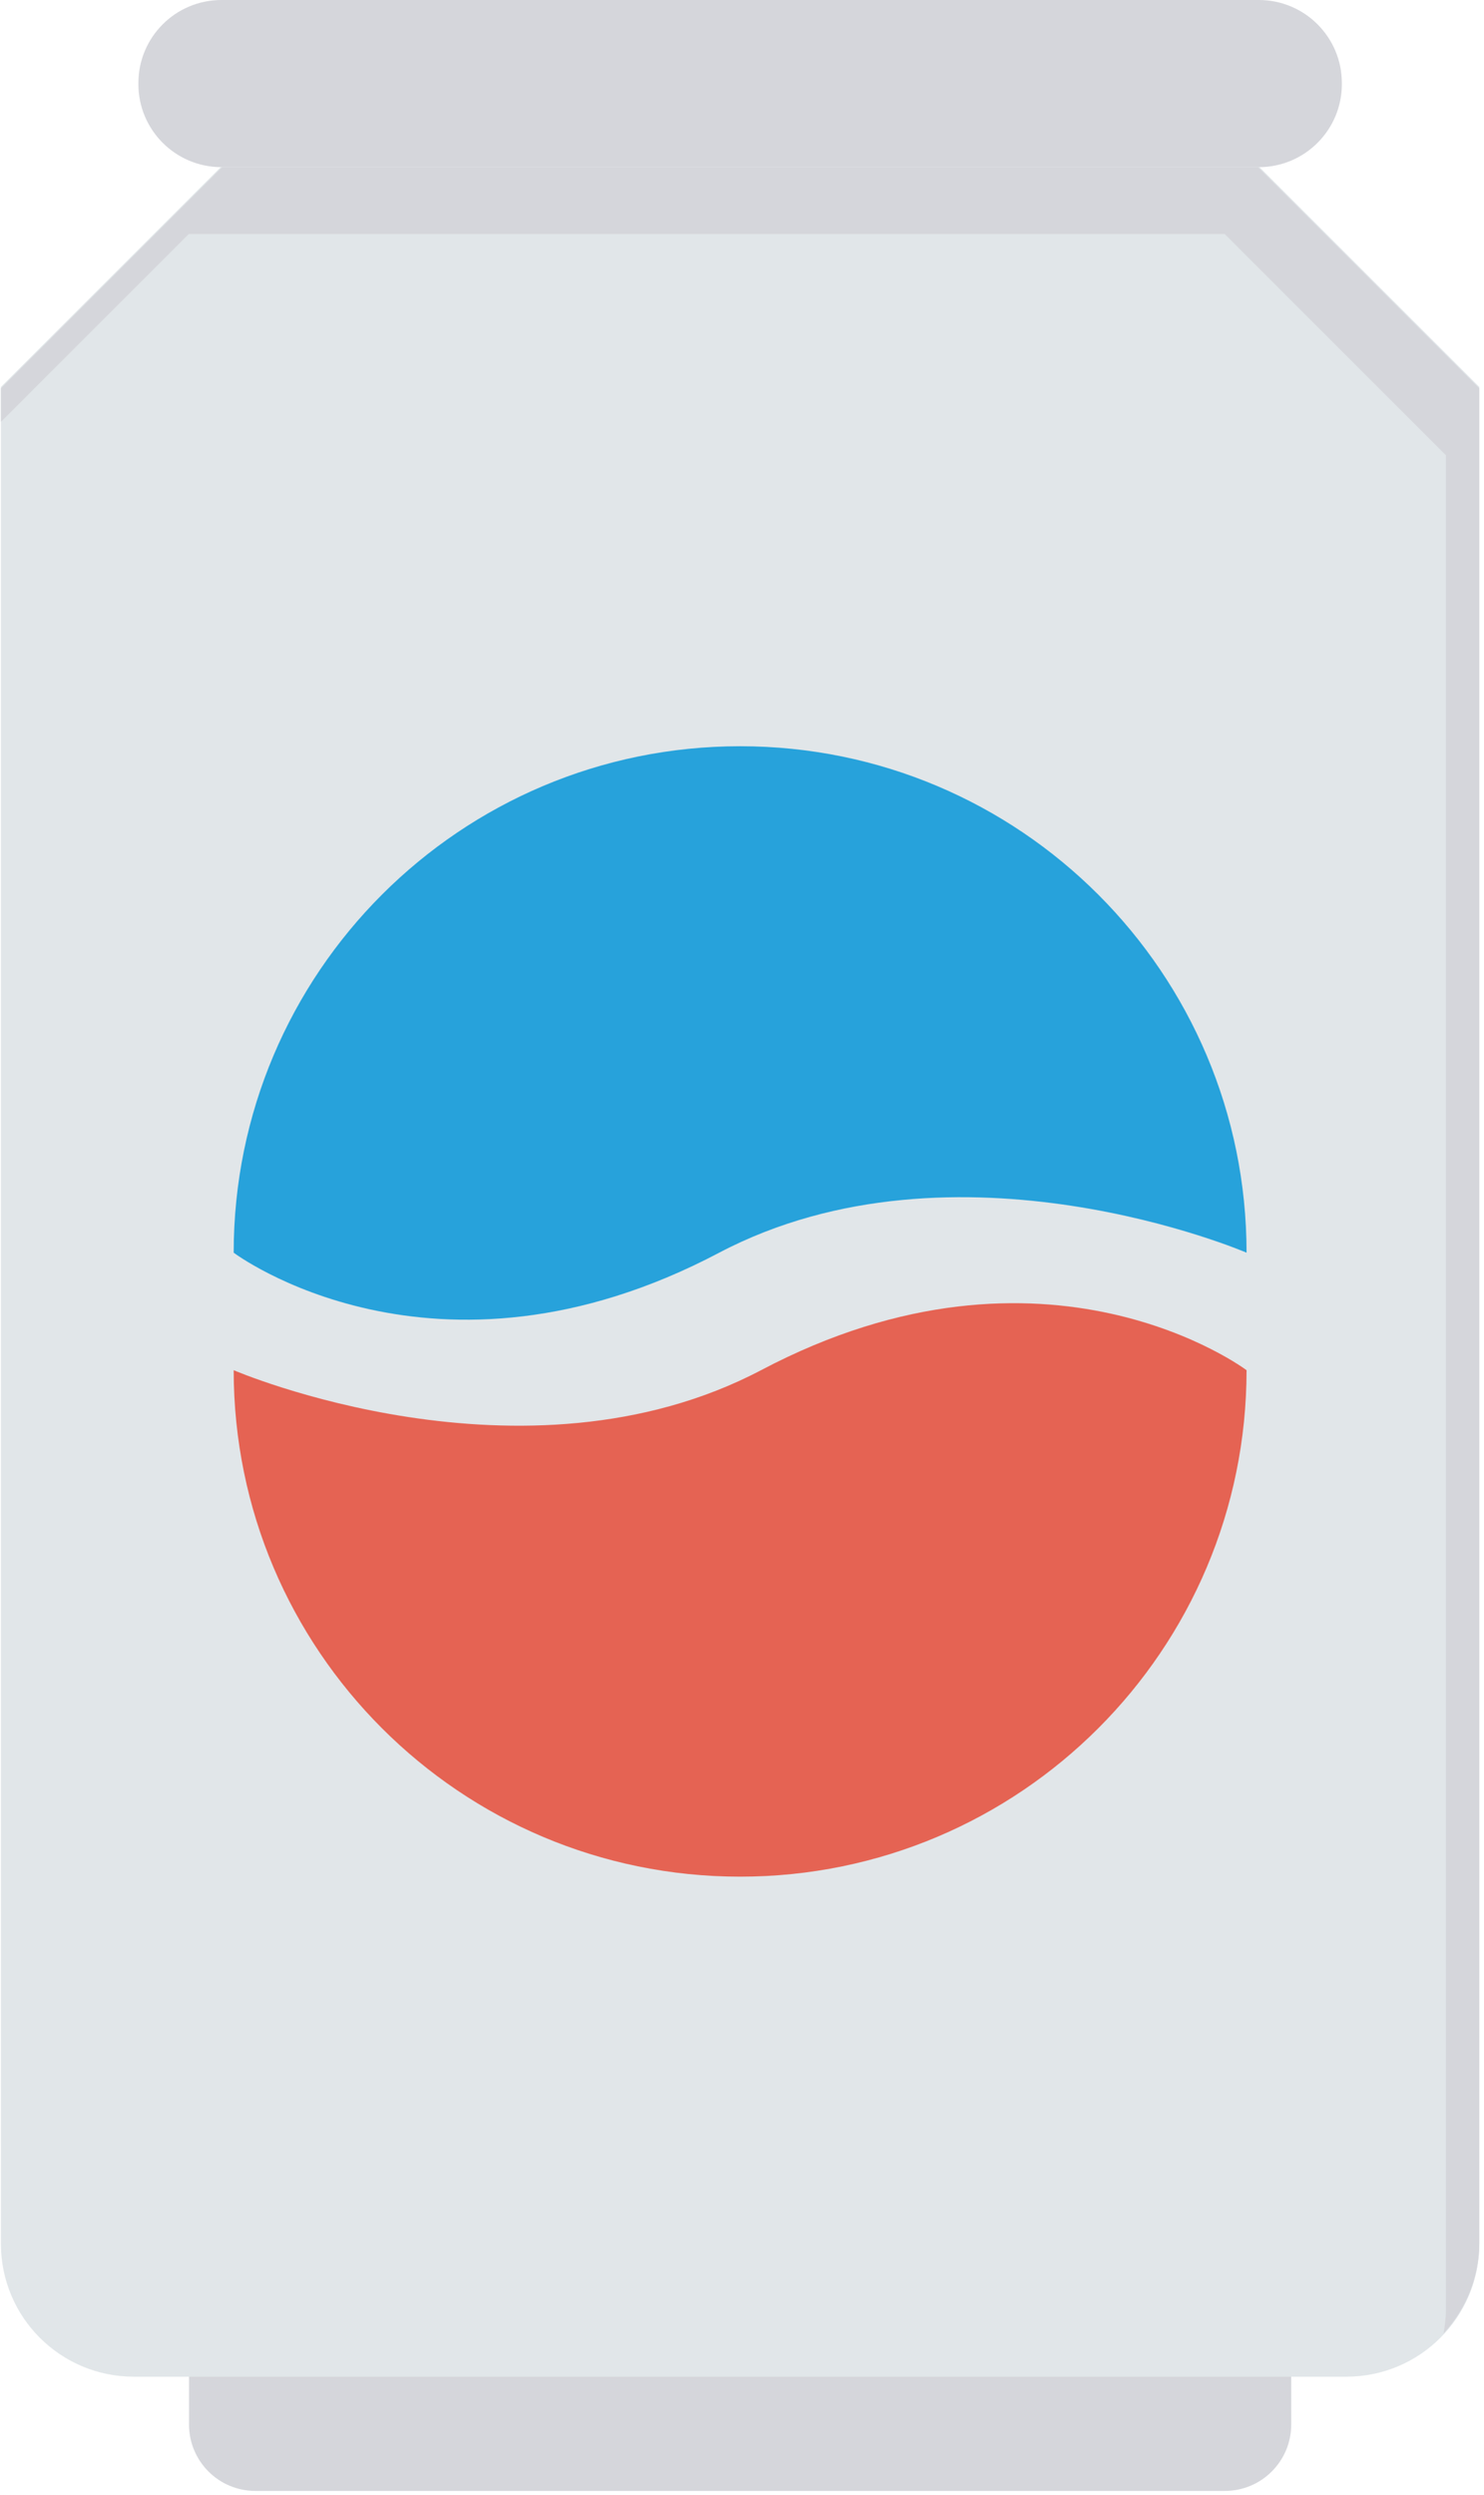 <?xml version="1.0" encoding="UTF-8"?>
<svg width="279px" height="469px" viewBox="0 0 279 469" version="1.1" xmlns="http://www.w3.org/2000/svg" xmlns:xlink="http://www.w3.org/1999/xlink">
    <!-- Generator: Sketch 53.2 (72643) - https://sketchapp.com -->
    <title>drinkIcon</title>
    <desc>Created with Sketch.</desc>
    <g id="Admin-Page" stroke="none" stroke-width="1" fill="none" fill-rule="evenodd">
        <g id="drinkIcon" fill-rule="nonzero">
            <path d="M230.27,468.293 L48.023,468.293 C41.126,468.293 35.535,462.702 35.535,455.805 L35.535,427.643 L242.757,427.643 L242.757,455.805 C242.757,462.702 237.166,468.293 230.27,468.293 Z" id="Path" fill="#D5D6DB"></path>
            <path d="M253.143,446.814 L25.15,446.814 C11.356,446.814 0.174,435.632 0.174,421.838 L0.174,72.746 C16.311,56.609 25.359,47.561 41.496,31.424 L236.797,31.424 C252.934,47.561 261.982,56.609 278.119,72.746 L278.119,421.838 C278.118,435.632 266.936,446.814 253.143,446.814 Z" id="Path" fill="#E1E6E9"></path>
            <g id="Group" fill="#D5D6DB">
                <path d="M236.525,31.424 L41.767,31.424 C25.524,47.667 16.416,56.774 0.174,73.017 L0.174,79.302 C12.739,66.737 21.461,58.015 35.482,43.994 L230.24,43.994 C246.483,60.237 255.591,69.344 271.834,85.587 L271.834,434.243 C271.834,435.765 271.645,437.238 271.387,438.685 C275.531,434.203 278.119,428.258 278.119,421.673 L278.119,73.017 C261.875,56.774 252.768,47.668 236.525,31.424 Z" id="Path"></path>
                <path d="M236.665,31.424 L41.628,31.424 C33.007,31.424 26.018,24.435 26.018,15.814 L26.018,15.61 C26.018,6.989 33.007,0 41.628,0 L236.665,0 C245.286,0 252.275,6.989 252.275,15.61 L252.275,15.815 C252.275,24.436 245.286,31.424 236.665,31.424 Z" id="Path"></path>
            </g>
            <path d="M139.147,140.291 C86.562,140.291 43.934,182.919 43.934,235.503 C43.934,235.503 81.536,263.854 135.212,235.503 C179.866,212.027 234.359,235.503 234.359,235.503 C234.359,182.919 191.731,140.291 139.147,140.291 Z" id="Path" fill="#27A2DB"></path>
            <path d="M139.146,352.808 C191.731,352.808 234.359,310.18 234.359,257.596 C234.359,257.596 196.757,229.245 143.081,257.596 C98.427,281.072 43.934,257.596 43.934,257.596 C43.934,310.18 86.562,352.808 139.146,352.808 Z" id="Path" fill="#E56353"></path>
        </g>
    </g>
</svg>